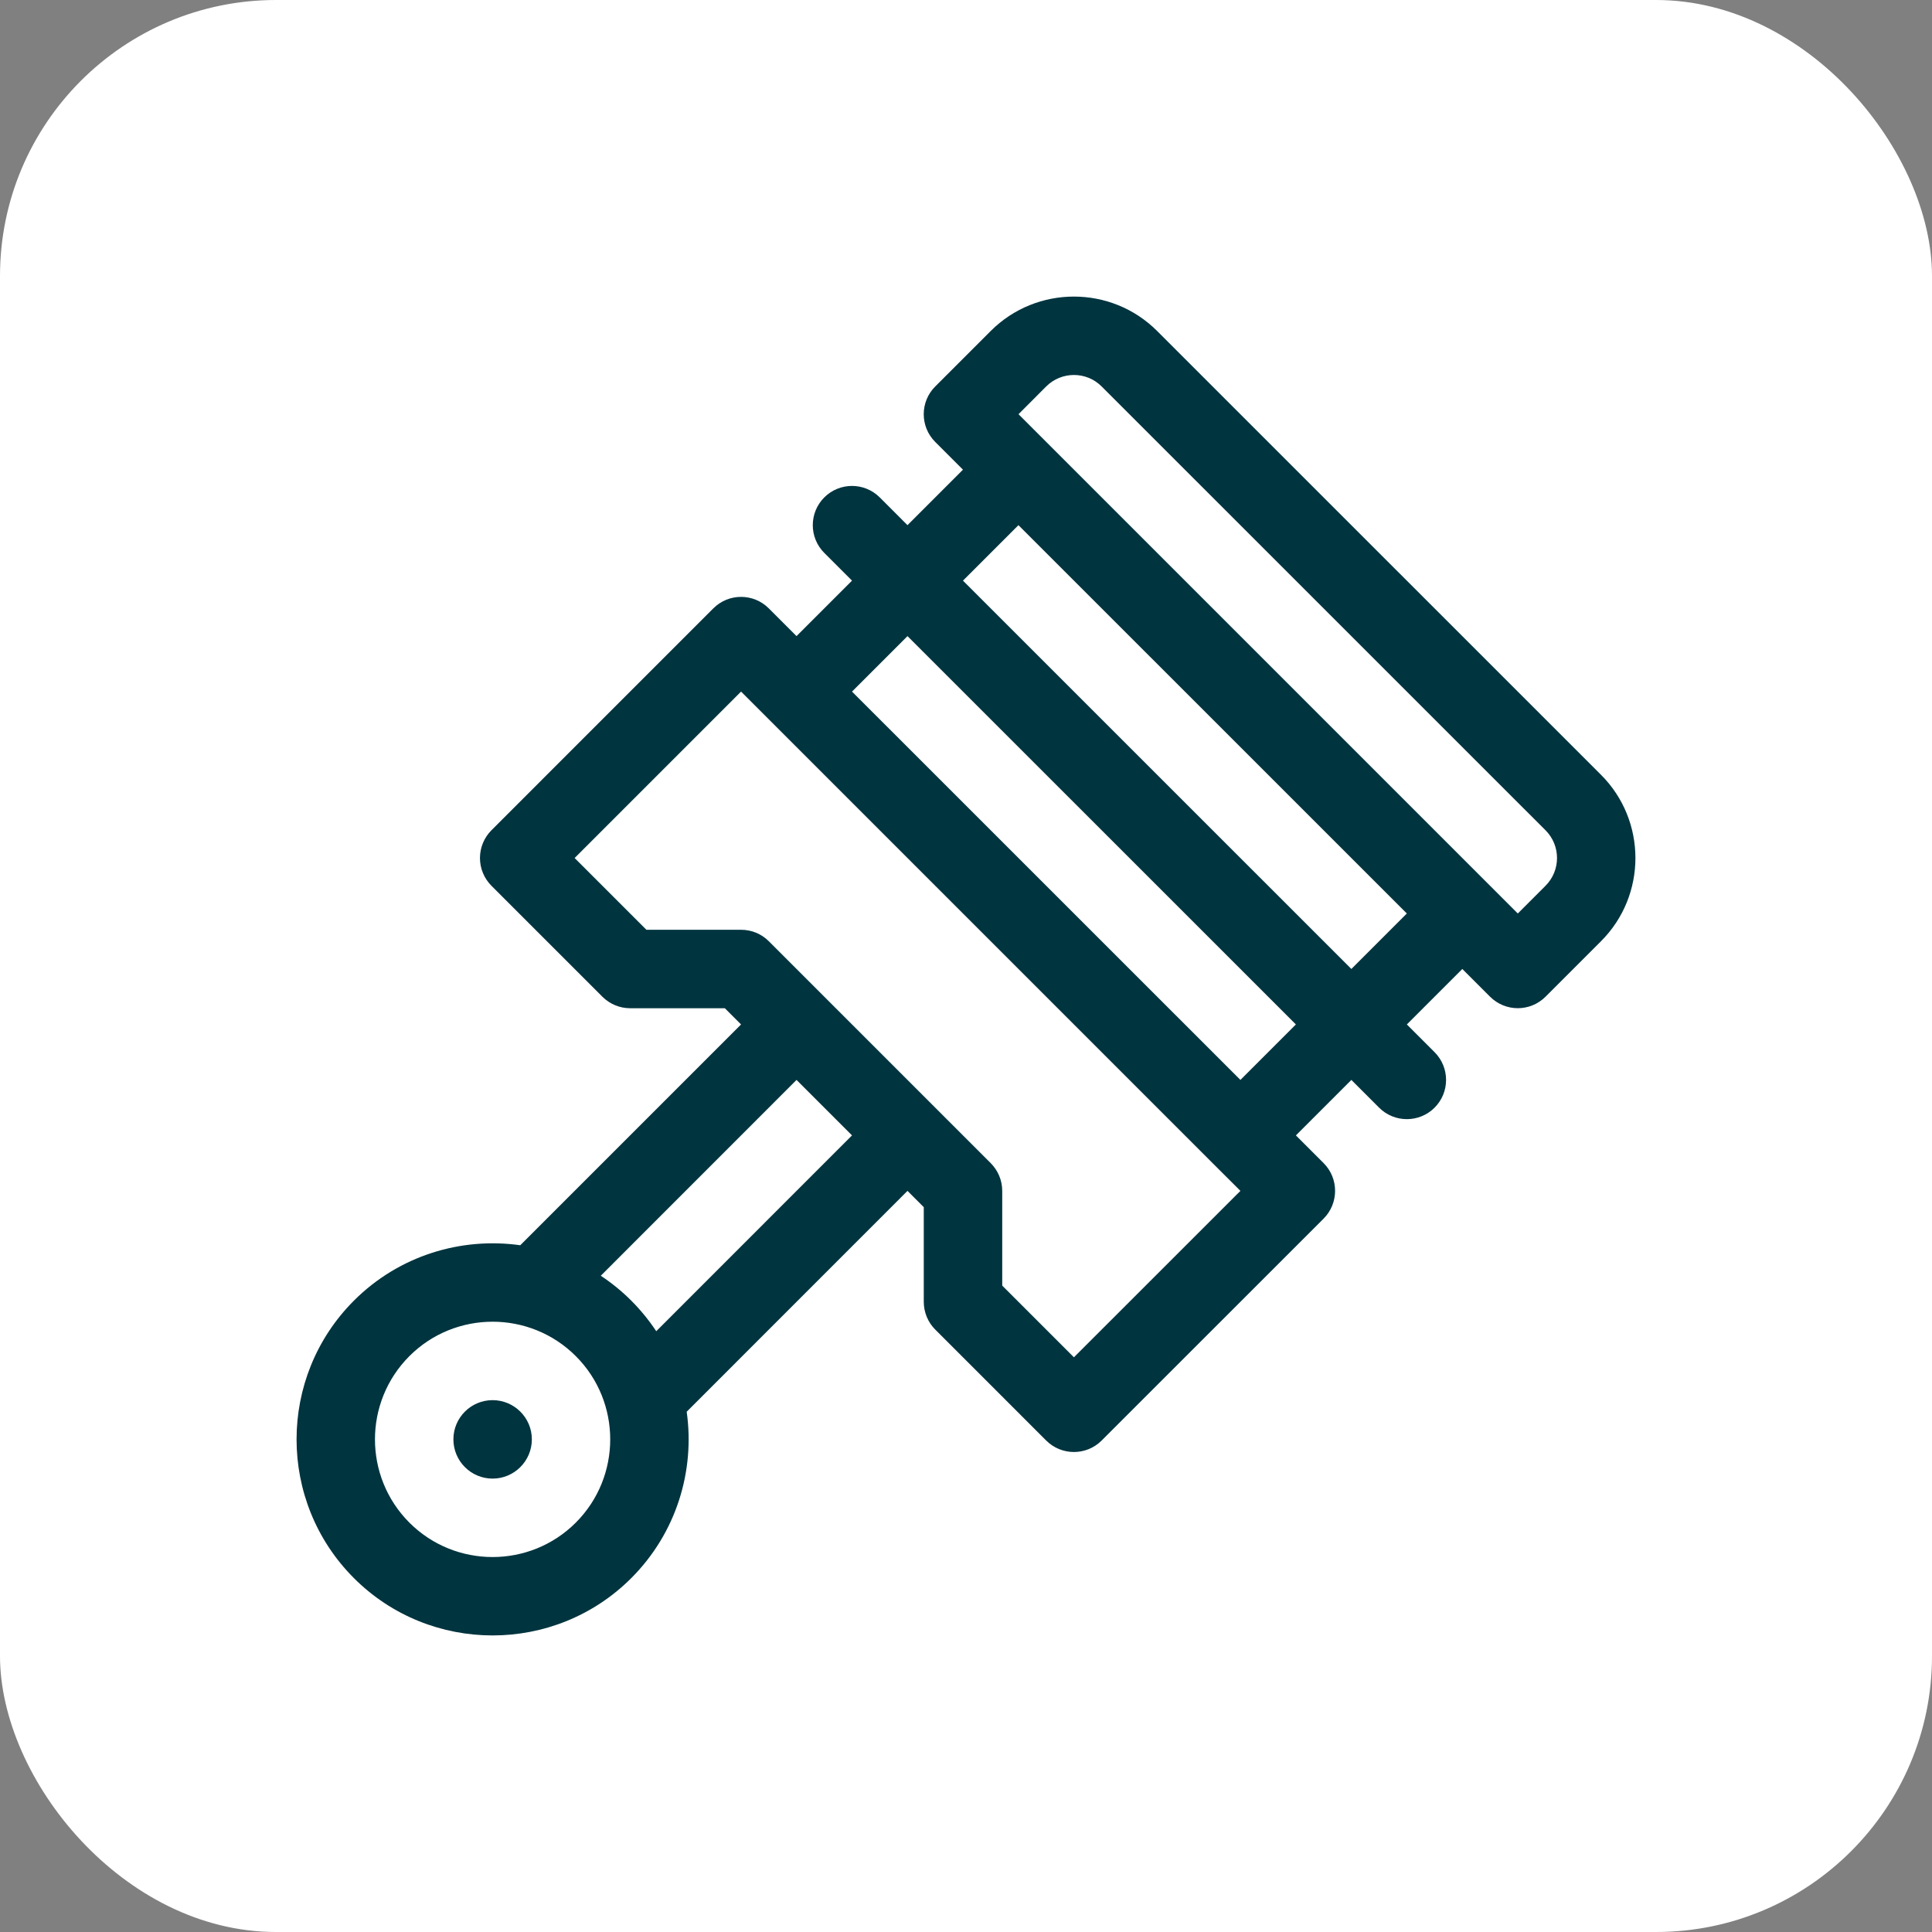 <svg width="28" height="28" viewBox="0 0 28 28" fill="none" xmlns="http://www.w3.org/2000/svg">
<rect x="0" y="0" width="28" height="28" fill="#808080" stroke="none"/>
<rect width="28" height="28" rx="4" fill="white"/>
<path fill-rule="evenodd" clip-rule="evenodd" d="M7.139 21.429C6.825 21.429 6.571 21.174 6.571 20.86C6.571 20.547 6.825 20.292 7.139 20.292C7.453 20.292 7.708 20.547 7.708 20.86C7.708 21.174 7.453 21.429 7.139 21.429ZM23.203 11.229C23.868 11.894 23.868 12.976 23.203 13.641L22.399 14.445C22.177 14.667 21.817 14.667 21.595 14.445L21.193 14.043L20.389 14.847L20.791 15.249C21.013 15.471 21.013 15.831 20.791 16.053C20.569 16.275 20.209 16.275 19.987 16.053L19.585 15.651L18.781 16.455L19.183 16.857C19.405 17.079 19.404 17.439 19.183 17.661L15.966 20.877C15.745 21.099 15.384 21.099 15.162 20.877L13.554 19.269C13.448 19.163 13.388 19.018 13.388 18.867V17.495L13.152 17.259L9.952 20.46C10.073 21.314 9.805 22.214 9.149 22.871C8.041 23.979 6.237 23.979 5.129 22.871C4.021 21.762 4.021 19.959 5.129 18.85C5.785 18.194 6.685 17.927 7.54 18.047L10.74 14.847L10.505 14.612H9.132C8.982 14.612 8.837 14.552 8.73 14.445L7.122 12.837C7.016 12.73 6.956 12.586 6.956 12.435C6.956 12.284 7.016 12.14 7.122 12.033L10.338 8.817C10.56 8.595 10.92 8.595 11.142 8.817L11.544 9.219L12.348 8.415L11.946 8.013C11.724 7.791 11.724 7.431 11.946 7.209C12.168 6.987 12.528 6.987 12.75 7.209L13.152 7.611L13.956 6.807L13.554 6.405C13.332 6.183 13.332 5.823 13.554 5.601L14.358 4.797C15.023 4.132 16.105 4.132 16.77 4.797L23.203 11.229ZM8.345 22.067C9.01 21.401 9.01 20.319 8.345 19.654C7.68 18.989 6.598 18.989 5.933 19.654C5.268 20.32 5.268 21.401 5.933 22.067C6.598 22.732 7.68 22.732 8.345 22.067ZM9.511 19.293L12.348 16.455L11.544 15.651L8.707 18.489C8.863 18.592 9.012 18.713 9.149 18.85C9.287 18.988 9.407 19.137 9.511 19.293ZM15.564 19.671L17.977 17.259L17.575 16.858C17.575 16.857 17.575 16.858 17.575 16.858L11.142 10.425C11.142 10.425 11.142 10.425 11.142 10.425L10.74 10.023L8.328 12.435L9.368 13.475H10.74C10.891 13.475 11.036 13.534 11.142 13.641L14.358 16.857C14.465 16.964 14.525 17.108 14.525 17.259V18.632L15.564 19.671ZM17.977 15.651L18.781 14.847L13.152 9.219L12.348 10.023L17.977 15.651ZM19.585 14.043L20.389 13.239C20.076 12.926 15.073 7.924 14.76 7.611L13.956 8.415L19.585 14.043ZM22.399 12.837C22.621 12.615 22.621 12.255 22.399 12.033L15.966 5.601C15.745 5.379 15.384 5.379 15.162 5.601L14.761 6.003C14.942 6.185 21.516 12.758 21.595 12.837L21.997 13.239L22.399 12.837Z" fill="#00343F"/>
</svg>
